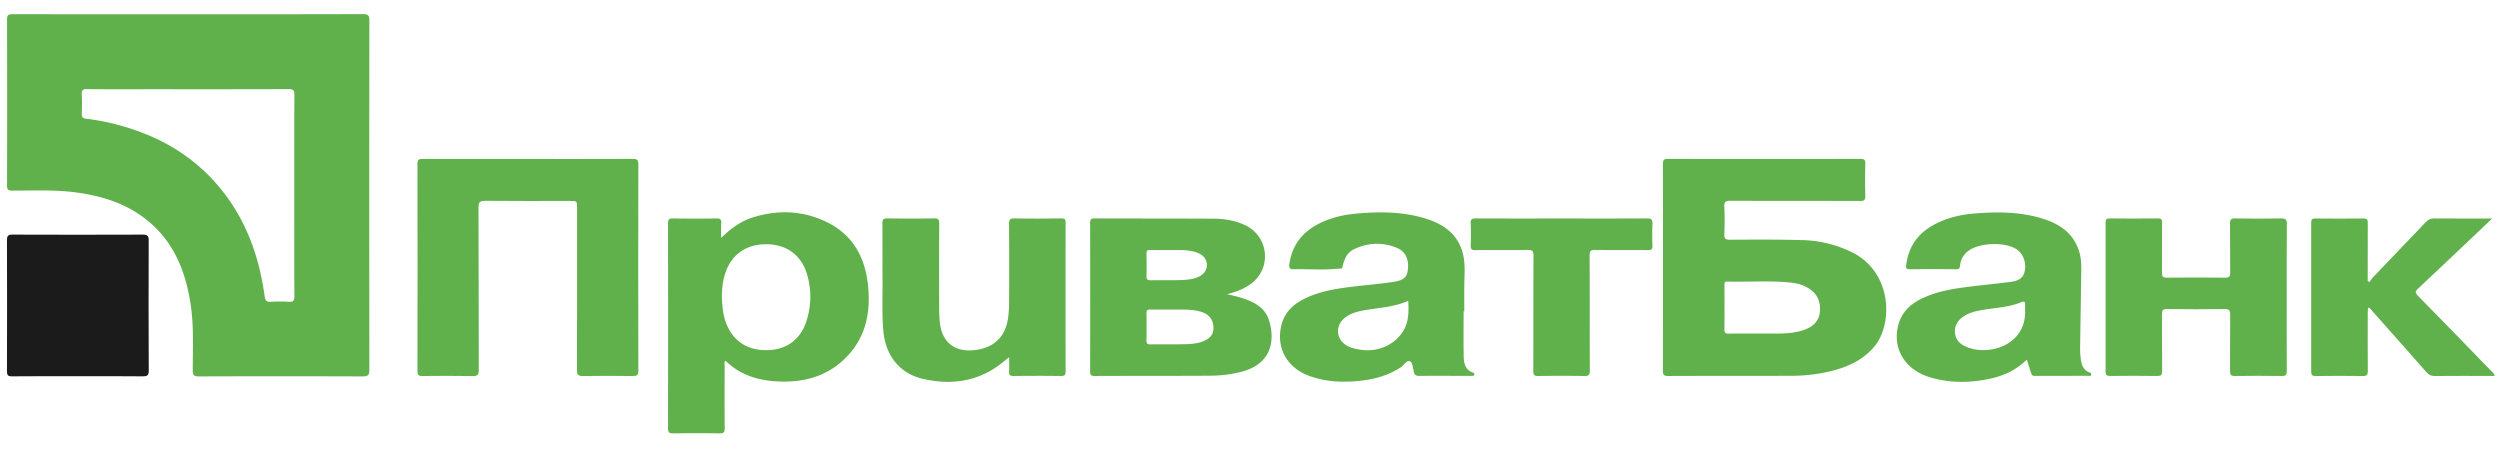 <svg xmlns="http://www.w3.org/2000/svg" viewBox="0 0 3676.67 660.31"><defs><style>.cls-1{fill:#60b14b;}.cls-2{fill:#1c1b1b;}</style></defs><title>sМонтажная область 3</title><g id="Слой_3" data-name="Слой 3"><path class="cls-1" d="M276.79,20.94c85.7,0,171.4.12,257.1-.19,7.88,0,9.33,2.38,9.32,9.66q-.3,256.68,0,513.37c0,8.16-2.2,9.81-10,9.78q-120.28-.45-240.56,0c-7.15,0-9.16-1.53-9.16-9,0-32.47,1.74-65-3.18-97.35-7.94-52.21-27.53-97.89-72.15-129.57-28-19.9-59.94-29.44-93.58-34.28-32.08-4.63-64.34-3-96.55-3-6.21,0-7.69-1.58-7.67-7.73q.33-121.94,0-243.87c0-7,2.46-7.91,8.49-7.9Q147.82,21.09,276.79,20.94Zm156,265.78c0-49-.15-98.09.17-147.14.05-7-1.81-8.54-8.62-8.51-68.88.27-137.77.16-206.66.16-30,0-60.06.15-90.1-.13-5.82-.06-7.59,1.6-7.32,7.38.46,9.62.33,19.28,0,28.92-.14,4.76,1.2,6.61,6.29,7.19a325.51,325.51,0,0,1,43,8.06c58.81,14.95,110.06,42.7,150.11,89.18,40.67,47.2,61.27,103.05,69.57,164,.88,6.47,2.92,8.33,9.14,8a213.83,213.83,0,0,1,26.43,0c6.7.46,8.17-1.91,8.14-8.28C432.64,385.92,432.75,336.32,432.75,286.72Z"/><path class="cls-1" d="M2445.68,392.82c0-50.44.11-100.87-.13-151.31,0-6,1.28-7.9,7.65-7.88q141.39.33,282.79,0c5.78,0,7.45,1.42,7.29,7.26-.42,15.7-.5,31.43,0,47.12.22,6.53-2,7.57-7.93,7.55-63.39-.21-126.78,0-190.17-.29-6.95,0-9.7,1.16-9.28,8.87.72,13.46.51,27,.05,40.5-.2,6.09,1.36,7.93,7.71,7.9,35.55-.16,71.12-.43,106.65.56a174.1,174.1,0,0,1,73.95,18.23c59,29.55,60.3,106.35,31.28,139.53-17.33,19.82-40,29.47-64.8,35.42a248.89,248.89,0,0,1-57.35,6.39c-60.09.24-120.17,0-180.26.28-6.48,0-7.64-2.09-7.61-8C2445.77,494.25,2445.67,443.54,2445.68,392.82ZM2585,490.56h20.64c16.26.05,32.53,0,48.1-5.57,12.89-4.62,21.8-13,22.82-27.39,1.07-15-4.69-26.82-18.06-34.42a57.91,57.91,0,0,0-21.8-7.2c-32.09-3.84-64.33-1-96.49-1.89-4.29-.13-4.08,2.39-4.08,5.29,0,21.74.14,43.49-.08,65.23-.05,4.67,1.29,6.14,6,6.05C2556.35,490.38,2570.67,490.56,2585,490.56Z"/><path class="cls-1" d="M776.77,233.78c51.25,0,102.5.11,153.75-.13,6.21,0,8.28,1.21,8.27,8q-.37,151.68,0,303.37c0,6.88-2.23,8-8.38,8-24.25-.32-48.5-.43-72.74,0-7.22.14-9.19-1.66-9.16-9,.28-79.35.18-158.71.17-238.07,0-10.43,0-10.43-10.82-10.43-41.33,0-82.67.21-124-.19-7.72-.07-10.17,1.49-10.13,9.76.35,79.63.1,159.27.38,238.9,0,7.24-1.67,9.24-9,9.09-24.52-.51-49.05-.35-73.57-.08-5.49.06-7.61-1-7.6-7.11q.29-152.52,0-305c0-6,1.88-7.15,7.46-7.13C673.16,233.87,725,233.78,776.77,233.78Z"/><path class="cls-1" d="M1060.61,349.85c14.85-14.52,29.84-25.05,47.78-30.5,36.77-11.18,73.1-9.6,107.68,7.33,37.65,18.44,55.84,50.83,60.35,91.49,4.59,41.3-3,79.36-34,109.35-29.29,28.39-65.94,36.26-105.31,33-26.33-2.21-50.5-10.79-70-29.91-2.68,1.84-1.35,4.55-1.36,6.74-.11,30.85-.22,61.71.06,92.57.05,5.78-1.54,7.46-7.37,7.38q-34.29-.48-68.59,0c-5.78.08-7.42-1.64-7.41-7.4q.24-150.84,0-301.67c0-5.34,1.37-7,6.85-7,21.49.3,43,.36,64.47,0,6.23-.11,7.35,2.19,6.93,7.66C1060.24,335.06,1060.61,341.34,1060.61,349.85Zm1,87.8c.62,10.38,1.15,18.06,2.78,25.62,6.7,31.07,27.43,49.84,57.06,51.56,31.94,1.85,55.13-13.14,64.57-42.68a114.69,114.69,0,0,0,.52-69.86c-8.38-27.22-29.82-42.71-58.65-43.08-30-.39-51.77,14.61-61.11,42.09C1062.49,414,1061.7,427.11,1061.63,437.65Z"/><path class="cls-1" d="M1804.73,432.67c6.51,1.62,13.12,2.94,19.52,4.92,18.63,5.77,36.18,13.63,42.29,34.28,9.57,32.39.84,63.26-39,74.4-16.3,4.55-33,6.21-49.84,6.31-55.91.35-111.83.11-167.75.37-5.7,0-6.73-1.93-6.72-7.1q.22-109.08,0-218.16c0-5,1.25-6.5,6.4-6.48,58.67.24,117.35.06,176,.41,15.74.09,31.26,2.78,45.68,9.66a50.2,50.2,0,0,1,8.76,85.87C1829.61,425.07,1817.62,429.26,1804.73,432.67Zm-81.28,22.62c-11.75,0-21.65.14-31.55-.07-4-.09-5.93.66-5.83,5.32.3,13.48.27,27,0,40.44-.09,4.52,1.63,5.54,5.78,5.49,17.33-.21,34.67.16,52-.29,9.58-.26,19.24-1.17,28.16-5.37,9.88-4.65,13.84-12,12.27-22.64-1.7-11.53-8.91-17.95-23.2-21C1748,454.43,1734.78,455.62,1723.45,455.29Zm-3.71-87.54c-10.56,0-19.37.23-28.15-.1-4.42-.16-5.61,1.35-5.5,5.62.27,11,.31,22,0,33-.14,4.87,1.68,6,6.19,5.92,14.56-.26,29.14.18,43.68-.29,9.84-.32,19.82-.95,28.79-5.86,13.25-7.24,13.71-24.21.87-32.15a38.34,38.34,0,0,0-12.3-4.44C1741.6,366.89,1729.75,368.12,1719.74,367.75Z"/><path class="cls-1" d="M2152.5,457.85c0,22-.25,44.09.11,66.13.16,10.19,2.22,20,13.66,24,1.51.54,2.44,1.51,2,3-.55,2.12-2.51,1.76-4.11,1.76-8.81,0-17.63,0-26.45,0-16.81,0-33.62-.16-50.43.09-4.64.07-7-1.21-8-5.94-1.28-5.59-2.12-14.08-5.67-15.66-4.56-2-8.72,5.74-13.4,8.83-19.39,12.81-41,18.3-63.79,20.34-24.09,2.17-48,.87-70.87-7.54-33.19-12.17-49.23-41.81-41-74.77,4.38-17.56,15.82-29.3,31.29-37.44,21-11.08,44.06-15.32,67.31-18.29,21.84-2.79,43.82-4.52,65.6-7.7,15.56-2.27,20.3-6.93,21.66-17.42,2-15.59-3.2-27.5-16.28-32.82-20.86-8.49-42-7.73-62.42,1.87a27.39,27.39,0,0,0-7.81,5.46c-3.75,3.77-5.36,7.85-6.87,11.61a52.26,52.26,0,0,0-3.14,11.43c-6.8.43-12.17.8-15.25,1-18.42,1.3-36.93-.3-55.39.23-6.77.2-7.82-2.19-7-8,3.65-24.44,15.9-43,37.2-55.59,19.13-11.31,40.18-16.46,62-18.37,34.19-3,68.32-2.85,101.5,7.49,27.58,8.59,48.82,24.26,55.15,54.47,3.08,14.7,1.5,29.65,1.39,44.52-.1,12.39,0,24.79,0,37.19Zm-81.43-15.46c-21.63,9.72-44.71,10.12-67,14.36-8.72,1.65-17.15,4.1-24.47,9.25-17.4,12.24-15.28,34.92,4,43.74,5.81,2.66,12,3.82,18.3,4.73,30.14,4.37,59.56-13.14,67.09-39.88C2071.85,464.38,2071.67,454,2071.07,442.39Z"/><path class="cls-1" d="M2980.78,528.9c-15.89,15.58-34.49,24-55,28.24-29.87,6.23-59.75,6.43-89-2.8-37-11.68-55-44.52-44.13-79.26,5.09-16.27,16.37-27.08,31.1-34.69,20.88-10.79,43.62-15,66.58-18,22.1-2.88,44.31-5,66.43-7.79,9.66-1.22,18.5-4.3,20.85-15.56,2.75-13.21-2.23-26.17-12.45-32.75-16.84-10.84-54.5-9.42-70.33,2.63a30.5,30.5,0,0,0-12.27,21.66c-.44,4.11-1.61,5.47-5.88,5.43-22.6-.22-45.21-.28-67.81,0-5.7.07-6-1.91-5.4-6.76,3.68-29.14,19.77-48.84,45.69-61.3,17.1-8.21,35.34-12.41,54.06-13.93,33.91-2.76,67.78-2.74,100.71,7.52,25.63,8,46.21,21.93,54.18,49.49,2.63,9.13,2.9,18.46,2.75,27.84q-.84,54.57-1.66,109.14a122,122,0,0,0,1.25,22.25c1.32,7.81,4.35,14.2,12.1,17.37,1.58.64,3.25,1,2.92,3.19-.36,2.44-2.35,1.9-3.86,1.9-26.46,0-52.92,0-79.38.11-3.82,0-4.53-2.28-5.37-4.91C2984.91,542,2983,536,2980.78,528.9Zm-2.5-71.78c0-3-.19-6.07,0-9.08.34-4.55-1.76-5.25-5.4-3.72-17.78,7.44-36.9,8.21-55.57,11.23-11.44,1.86-22.78,4.26-32.18,11.68-14.74,11.64-13.33,32.52,3,41.09C2920.92,525.43,2979.46,509.67,2978.28,457.12Z"/><path class="cls-1" d="M3363,437.14c0,36.09-.11,72.2.12,108.29,0,5.61-1.25,7.61-7.24,7.52q-34.71-.51-69.44,0c-5.84.09-6.81-2.13-6.78-7.17.17-27.56-.07-55.12.19-82.67.06-6.05-1-8.69-8-8.59-28.37.41-56.76.35-85.14,0-6-.07-7.22,1.91-7.16,7.48.26,27.83,0,55.66.25,83.49,0,5.67-1.31,7.51-7.23,7.42-23.14-.35-46.3-.29-69.44,0-5.1.05-6.5-1.47-6.49-6.51q.21-109.54,0-219.08c0-4.56,1.09-6.16,5.92-6.12,23.7.24,47.4.3,71.1,0,5.6-.08,6.12,2.17,6.08,6.76-.18,24.25.06,48.5-.19,72.75-.06,5.36.73,7.72,7,7.64q43-.51,86,0c5.9.06,7.39-1.86,7.33-7.52-.28-24,.11-48-.28-71.92-.1-6.34,1.79-7.8,7.88-7.7,22.32.37,44.65.41,67,0,6.71-.13,8.83,1.43,8.75,8.5C3362.82,365.48,3363,401.31,3363,437.14Z"/><path class="cls-2" d="M114.46,553.29c-32.23,0-64.45-.2-96.67.17-6.37.08-7.57-1.76-7.55-7.76q.33-96.26,0-192.52c0-6.57,1.76-8.16,8.2-8.14q95.85.36,191.7,0c7,0,8.59,2.07,8.56,8.79q-.37,95.43.07,190.87c.05,7.76-2.44,8.84-9.27,8.76C177.81,553.1,146.13,553.29,114.46,553.29Z"/><path class="cls-1" d="M1484.11,525.34c-3.14,2.46-4.86,3.72-6.47,5.1-35.32,30.08-76.17,36.84-120.1,26.8-34.64-7.92-55.4-34.54-58.52-71.19-2.18-25.59-.88-51.21-1.12-76.82-.25-27,.07-54-.16-81,0-5.26,1.2-7.12,6.83-7.05q34.71.49,69.42,0c5.88-.08,7.34,1.74,7.31,7.43-.23,39.95-.16,79.9-.1,119.84,0,7.16.18,14.33.61,21.48,2,33.52,22.29,49.71,55.42,44.41,26.1-4.17,41.81-20.37,45.38-47.2a168.16,168.16,0,0,0,1.44-21.39c.13-38.85.24-77.7-.11-116.54-.06-6.71,2-8.14,8.27-8,22.86.36,45.74.3,68.6,0,5.19-.06,6.38,1.48,6.37,6.5q-.26,109.1,0,218.2c0,5.23-1.1,7.13-6.74,7.05-23.14-.32-46.28-.28-69.42,0-5.29.05-7.44-1.23-7-6.85C1484.48,539.84,1484.11,533.53,1484.11,525.34Z"/><path class="cls-1" d="M3484.71,415c1.73-2.42,3.19-5.1,5.22-7.23,25.88-27.11,51.91-54.08,77.72-81.25,3.49-3.67,6.93-5.33,12.11-5.28,27.74.27,55.48.13,85.42.13l-7.71,7.3c-33.81,32-67.54,64.14-101.52,96-4.31,4-4.09,6.15-.1,10.21Q3609.72,489.7,3663.18,545c2,2.08,4.79,3.66,5.84,7.86h-9c-26.46,0-52.92-.16-79.37.13-5.23,0-8.61-1.62-12-5.46q-39.57-45-79.5-89.71c-1.72-1.94-2.83-4.72-6.63-5.49-.13,2.81-.35,5.4-.35,8,0,28.39-.16,56.77.1,85.16.05,5.6-1.22,7.6-7.22,7.51-23.15-.35-46.3-.28-69.45,0-5,.05-6.61-1.39-6.6-6.49q.21-109.54,0-219.1c0-4.61,1.27-6.14,6-6.1,23.7.22,47.41.28,71.1,0,5.61-.08,6.15,2.25,6.12,6.84-.16,28.37-.08,56.74-.08,85.11Z"/><path class="cls-1" d="M2296.61,321.33c41.6,0,83.2.14,124.8-.15,6.59-.05,9.27,1.23,8.83,8.43a310,310,0,0,0,0,31.39c.22,5.51-1.6,6.93-7,6.87-25.89-.27-51.79.09-77.69-.28-6.19-.09-7.75,1.54-7.72,7.73.25,56.48,0,113,.29,169.44,0,6.44-1.56,8.34-8.14,8.22-22.59-.43-45.19-.37-67.77,0-5.92.09-7.26-1.76-7.24-7.42.2-56.48,0-113,.3-169.44,0-6.94-1.76-8.64-8.6-8.53-25.62.44-51.25,0-76.86.31-5.6.07-7.05-1.69-6.88-7,.36-10.73.56-21.51-.06-32.22-.39-6.77,2.47-7.47,8.14-7.44C2212.85,321.42,2254.73,321.33,2296.61,321.33Z"/></g></svg>
